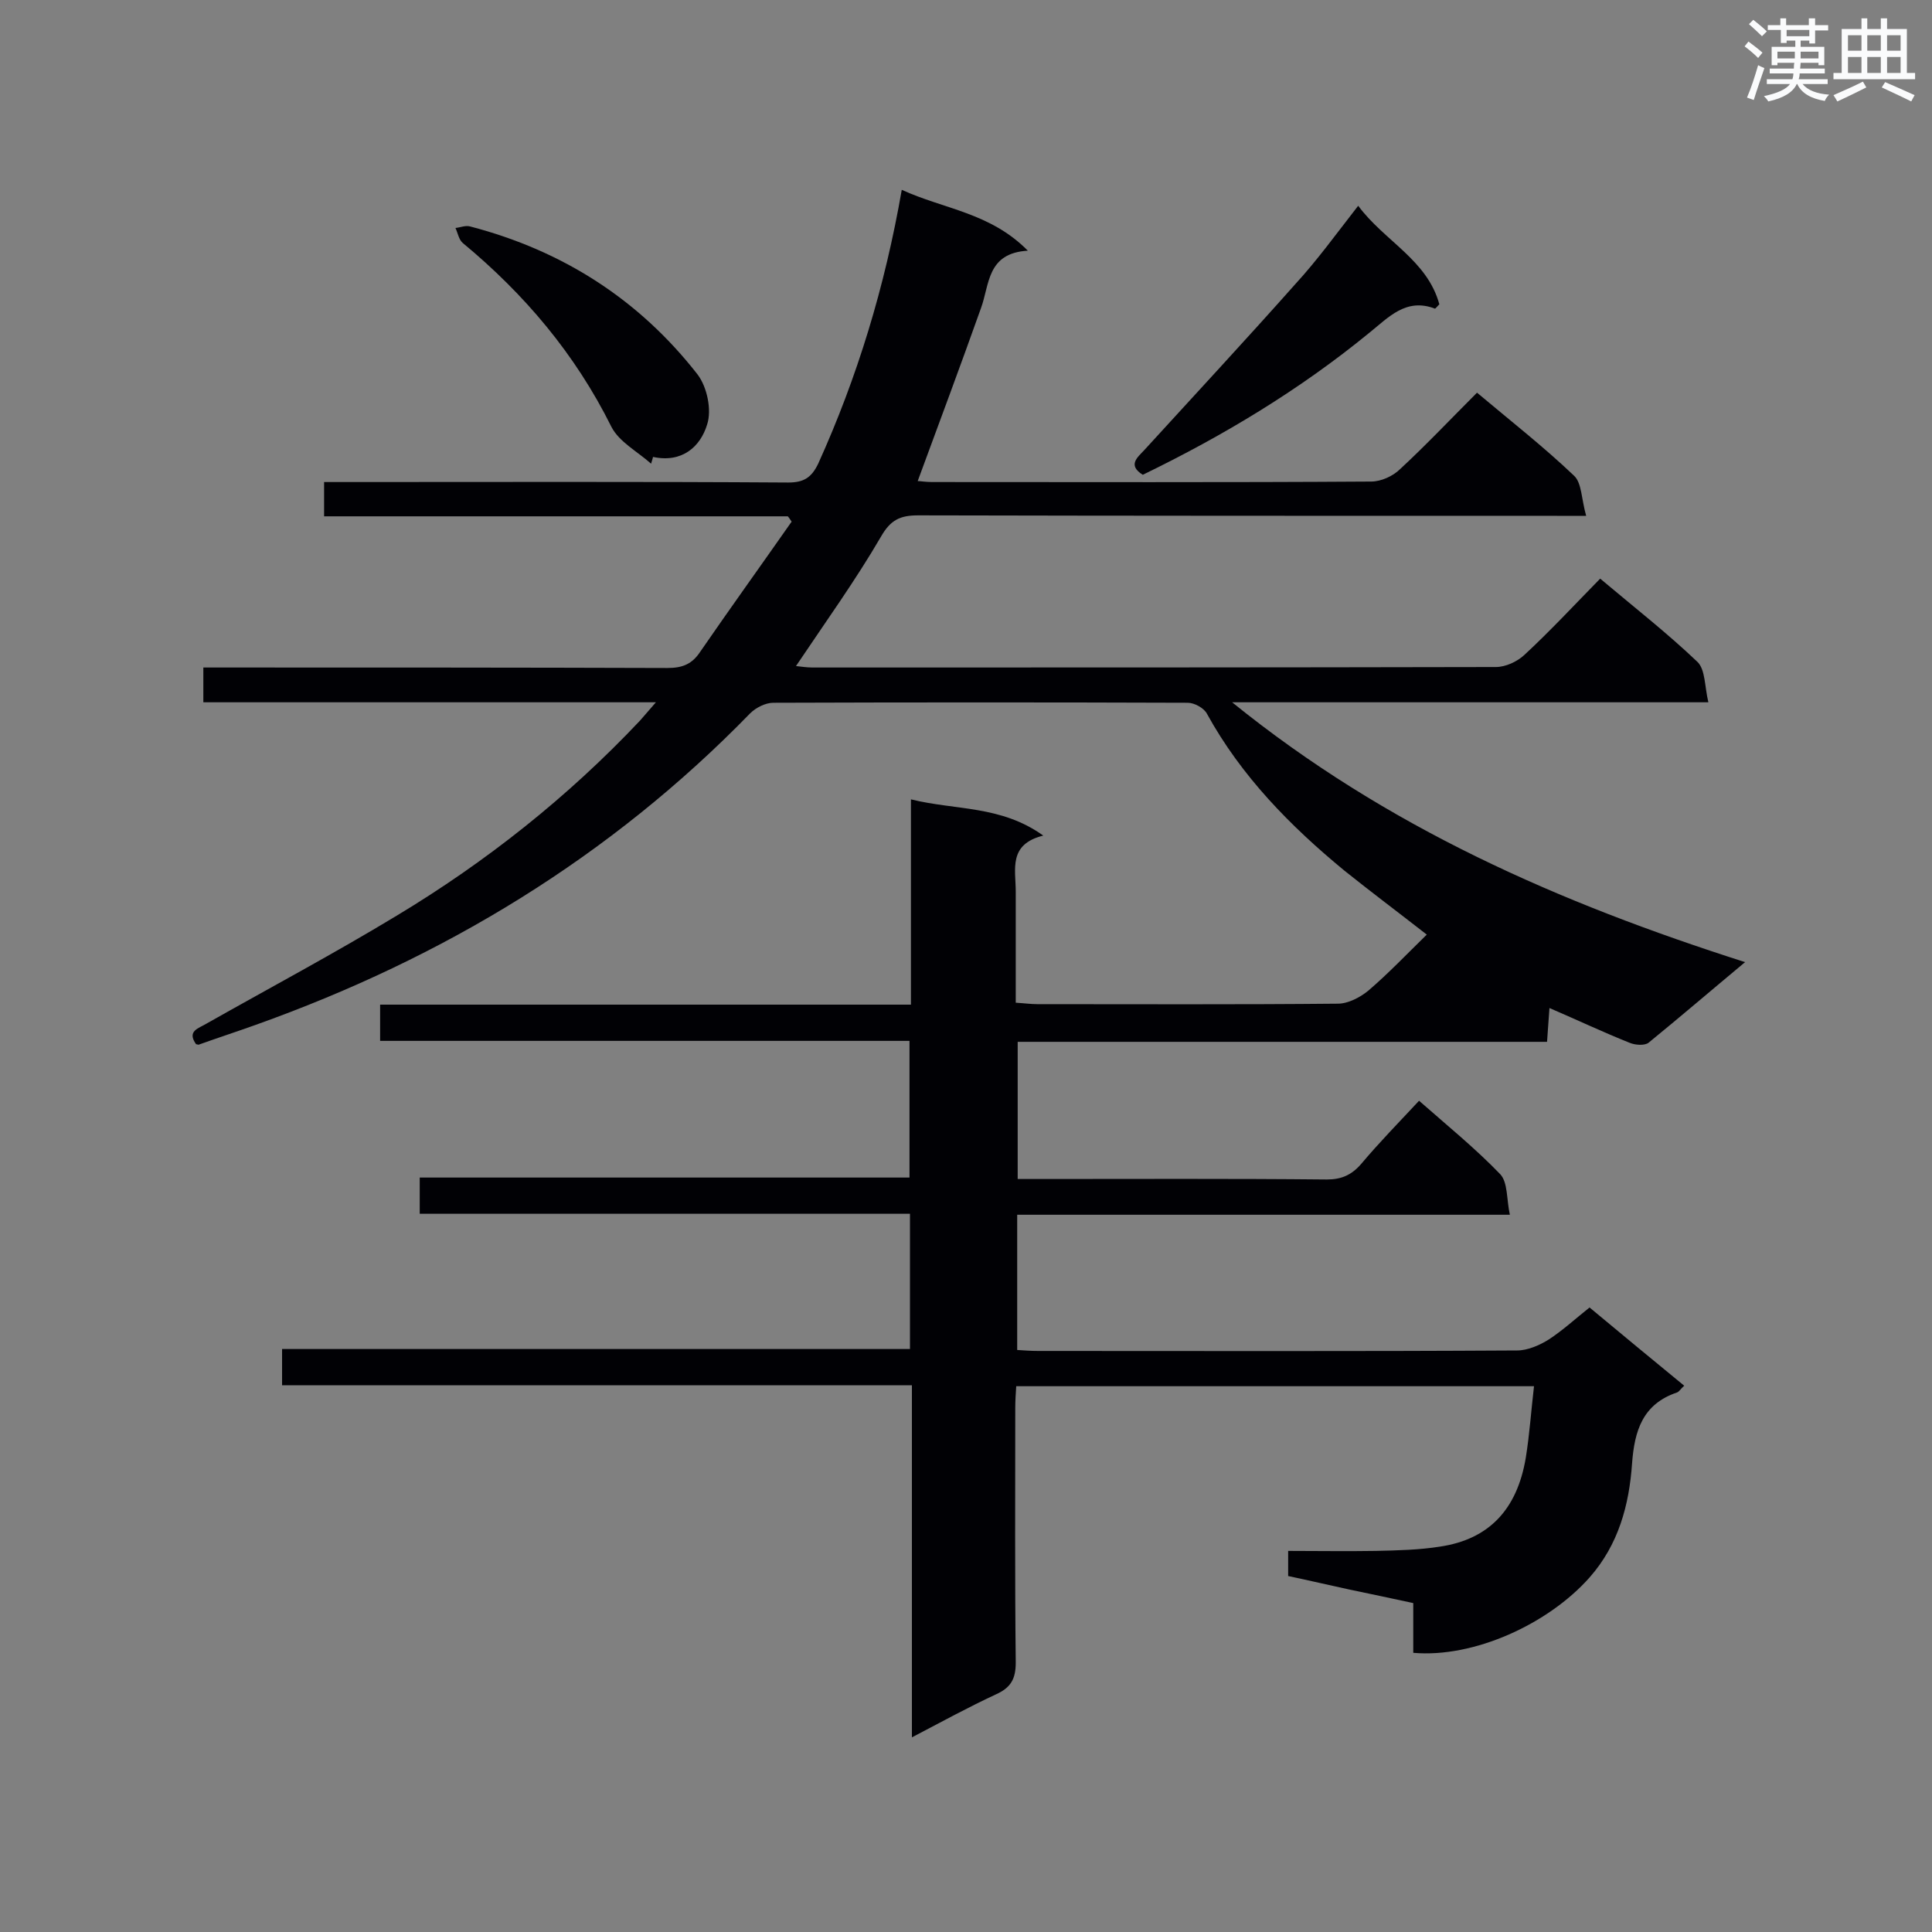<svg enable-background="new 0 0 400 400" viewBox="0 0 400 400" xmlns="http://www.w3.org/2000/svg"><rect x="0" y="0" width="400" height="400" fill="#808080" stroke="none"/><g fill="#010105"><path d="m317.6 287c-35.9 0-71.3 0-107.2 0-.1 1.5-.2 3-.2 4.5 0 17.6-.1 35.1.1 52.7 0 3.4-1 5.2-4.1 6.6-5.6 2.6-11.1 5.6-17.4 8.9 0-24.7 0-48.6 0-72.9-43.9 0-87.1 0-130.4 0 0-2.6 0-4.8 0-7.5h130c0-9.6 0-18.7 0-28-33.9 0-67.5 0-101.5 0 0-2.5 0-4.7 0-7.5h101.4c0-9.6 0-18.7 0-28.3-36.5 0-73 0-109.6 0 0-2.7 0-4.8 0-7.5h109.9c0-14.2 0-28 0-42.5 9.3 2.3 18.6 1.2 27.4 7.5-7.3 1.8-5.7 7-5.7 11.6v23c1.7.1 3.1.3 4.5.3 20.7 0 41.5.1 62.2-.1 2.1 0 4.6-1.3 6.3-2.7 4.2-3.6 8-7.6 12.1-11.6-5.9-4.6-11.5-8.8-17-13.2-11.3-9.3-21.4-19.6-28.5-32.5-.6-1.2-2.6-2.3-4-2.3-28.6-.1-57.2-.1-85.8 0-1.6 0-3.6 1-4.8 2.2-28.9 29.7-63.4 50.6-102.4 64.5-3.9 1.4-7.9 2.7-11.8 4.1-.1 0-.3-.1-.5-.1-2-2.8.6-3.3 2.2-4.3 13.1-7.4 26.4-14.5 39.3-22.3 18.6-11.2 35.5-24.6 50.4-40.4.9-1 1.8-2.1 3.3-3.8-31.7 0-62.6 0-93.7 0 0-2.5 0-4.6 0-7.2h5.1c30.3 0 60.7 0 91 .1 3.1 0 5.1-.8 6.8-3.4 6.2-9 12.6-17.9 18.9-26.9-.3-.4-.5-.8-.8-1.1-31.9 0-63.8 0-96 0 0-2.5 0-4.5 0-7.1h5.1c30.3 0 60.7-.1 91 .1 3.2 0 4.8-1 6.2-3.9 8.1-17.9 13.8-36.6 17.3-56.7 8.7 4 18.3 4.7 26.1 12.6-8.5.5-7.9 7-9.7 11.9-4.2 11.8-8.6 23.6-13.1 35.8.5 0 1.7.2 2.9.2 30.3 0 60.7.1 91-.1 2 0 4.5-1.1 6-2.6 5.4-5 10.5-10.4 15.9-15.8 6.9 5.8 13.8 11.2 20.1 17.2 1.6 1.5 1.5 4.8 2.5 8.3-2.7 0-4.4 0-6 0-44.1 0-88.2 0-132.3-.1-3.7 0-5.7.9-7.7 4.4-5.3 9.1-11.5 17.7-17.6 26.8 1 .1 2.2.3 3.4.3 47.2 0 94.3 0 141.5-.1 2 0 4.4-1.1 5.9-2.5 5.4-5 10.4-10.4 15.7-15.8 7 5.9 13.8 11.2 20.1 17.2 1.7 1.6 1.5 5.1 2.3 8.4-33.2 0-65.3 0-98.6 0 32 25.9 67.7 41.5 106.2 53.8-7.2 6-13.5 11.4-20 16.7-.8.6-2.7.5-3.9 0-5.5-2.2-10.8-4.7-16.6-7.2-.2 2.4-.3 4.5-.5 7-36.5 0-72.9 0-109.6 0v28.4h4.4c19.9 0 39.8-.1 59.6.1 3 0 5.1-.9 7.1-3.2 3.7-4.4 7.8-8.6 12-13.1 5.8 5.1 11.7 9.9 16.8 15.2 1.6 1.7 1.3 5.2 2 8.4-34.5 0-68.1 0-102 0v28c1.5.1 2.9.2 4.3.2 33.1 0 66.2.1 99.2-.1 2.2 0 4.7-1.1 6.6-2.3 2.9-1.9 5.5-4.3 8.4-6.6 6.5 5.4 13 10.8 19.6 16.2-.7.6-1 1.2-1.5 1.4-7.1 2.4-8.8 7.9-9.3 14.7-.6 8.6-2.8 16.8-8.8 23.6-8.5 9.6-23.9 16.7-36.5 15.6 0-3.2 0-6.5 0-10.3-4.6-1-8.9-1.9-13.2-2.8-4.2-.9-8.4-1.9-12.7-2.8 0-1.7 0-3.1 0-5.2 6.1 0 12.1.1 18.1 0 4.5-.1 9-.2 13.4-.9 10-1.5 15.9-7.6 17.7-18.4.8-5 1.1-9.7 1.7-14.8z"/><path d="m281.2 42.6c5.4 7.3 14.3 11.2 16.8 20.4-.5.5-.8.9-.9.9-6-2.3-9.6 1.8-13.6 5-14.4 11.8-30.2 21.3-46.9 29.4-3.2-2-1.1-3.6.3-5.1 10.4-11.4 21-22.8 31.3-34.4 4.5-4.9 8.4-10.3 13-16.2z"/><path d="m134.8 96c-2.8-2.5-6.6-4.5-8.2-7.6-7.5-15.1-18-27.5-30.8-38.1-.8-.7-1-2-1.5-3.1 1-.1 2.1-.6 3.1-.3 19.1 5 34.9 15.1 47 30.6 2 2.6 3 7.4 2 10.4-1.4 4.6-5.2 8-11.2 6.7-.1.5-.3 1-.4 1.4z"/></g><path d="m361.2 9.6.8-1c.9.7 1.9 1.4 2.9 2.3l-.9 1.1c-1-1-2-1.8-2.8-2.4zm.5 10.6c.9-2.1 1.6-4.3 2.3-6.7.4.2.8.4 1.3.6-.7 2.1-1.5 4.3-2.2 6.6zm.4-15.2.9-.9c1 .8 2 1.6 2.8 2.4l-1 1c-.9-.9-1.8-1.7-2.7-2.5zm12.5-1.2h1.2v1.4h2.7v1.1h-2.7v2.7h-1.2v-.6h-1.8v1.3h4.9v3.8h-1.2v-.5h-3.7c0 .4-.1.9-.1 1.2h5.1v1h-5.2c0 .5-.1.9-.2 1.2h6v1h-5.2c1.1 1.3 2.9 2 5.5 2.2-.4.4-.7.8-.9 1.3-2.9-.5-4.8-1.6-5.7-3.5h-.1c-.8 1.7-2.7 2.9-5.9 3.6-.2-.4-.6-.8-.9-1.1 2.8-.6 4.6-1.4 5.4-2.5h-4.8v-1h5.3c.1-.3.2-.7.2-1.2h-4.9v-1h5c0-.4 0-.8.1-1.2h-3.5v.5h-1.2v-3.8h4.9v-1.3h-1.8v.5h-1.2v-2.7h-2.7v-1h2.6v-1.4h1.2v1.4h4.7v-1.4zm-6.6 8.3h3.6c0-.4 0-.9 0-1.4h-3.6zm1.9-4.6h4.7v-1.3h-4.7zm6.6 3.2h-3.7v1.4h3.7z" fill="#fafbfc"/><path d="m385.3 3.8h1.3v2.2h2.8v-2.2h1.3v2.2h4.1v9.1h1.7v1.3h-16.9v-1.3h1.7v-9.1h4.1v-2.2zm.4 13.1.7 1.2c-1.8.9-3.8 1.9-6 2.9-.2-.4-.5-.8-.8-1.3 2.3-1 4.3-1.9 6.1-2.8zm-3.1-6.4h2.8v-3.2h-2.8zm0 4.6h2.8v-3.3h-2.8zm4-4.6h2.8v-3.2h-2.8zm0 4.6h2.8v-3.3h-2.8zm3.7 1.9c2.1.9 4.1 1.8 6.1 2.7l-.7 1.3c-2.2-1.1-4.2-2-6.1-2.9zm3.2-9.7h-2.8v3.2h2.8zm-2.8 7.8h2.8v-3.3h-2.8z" fill="#fafbfc"/></svg>